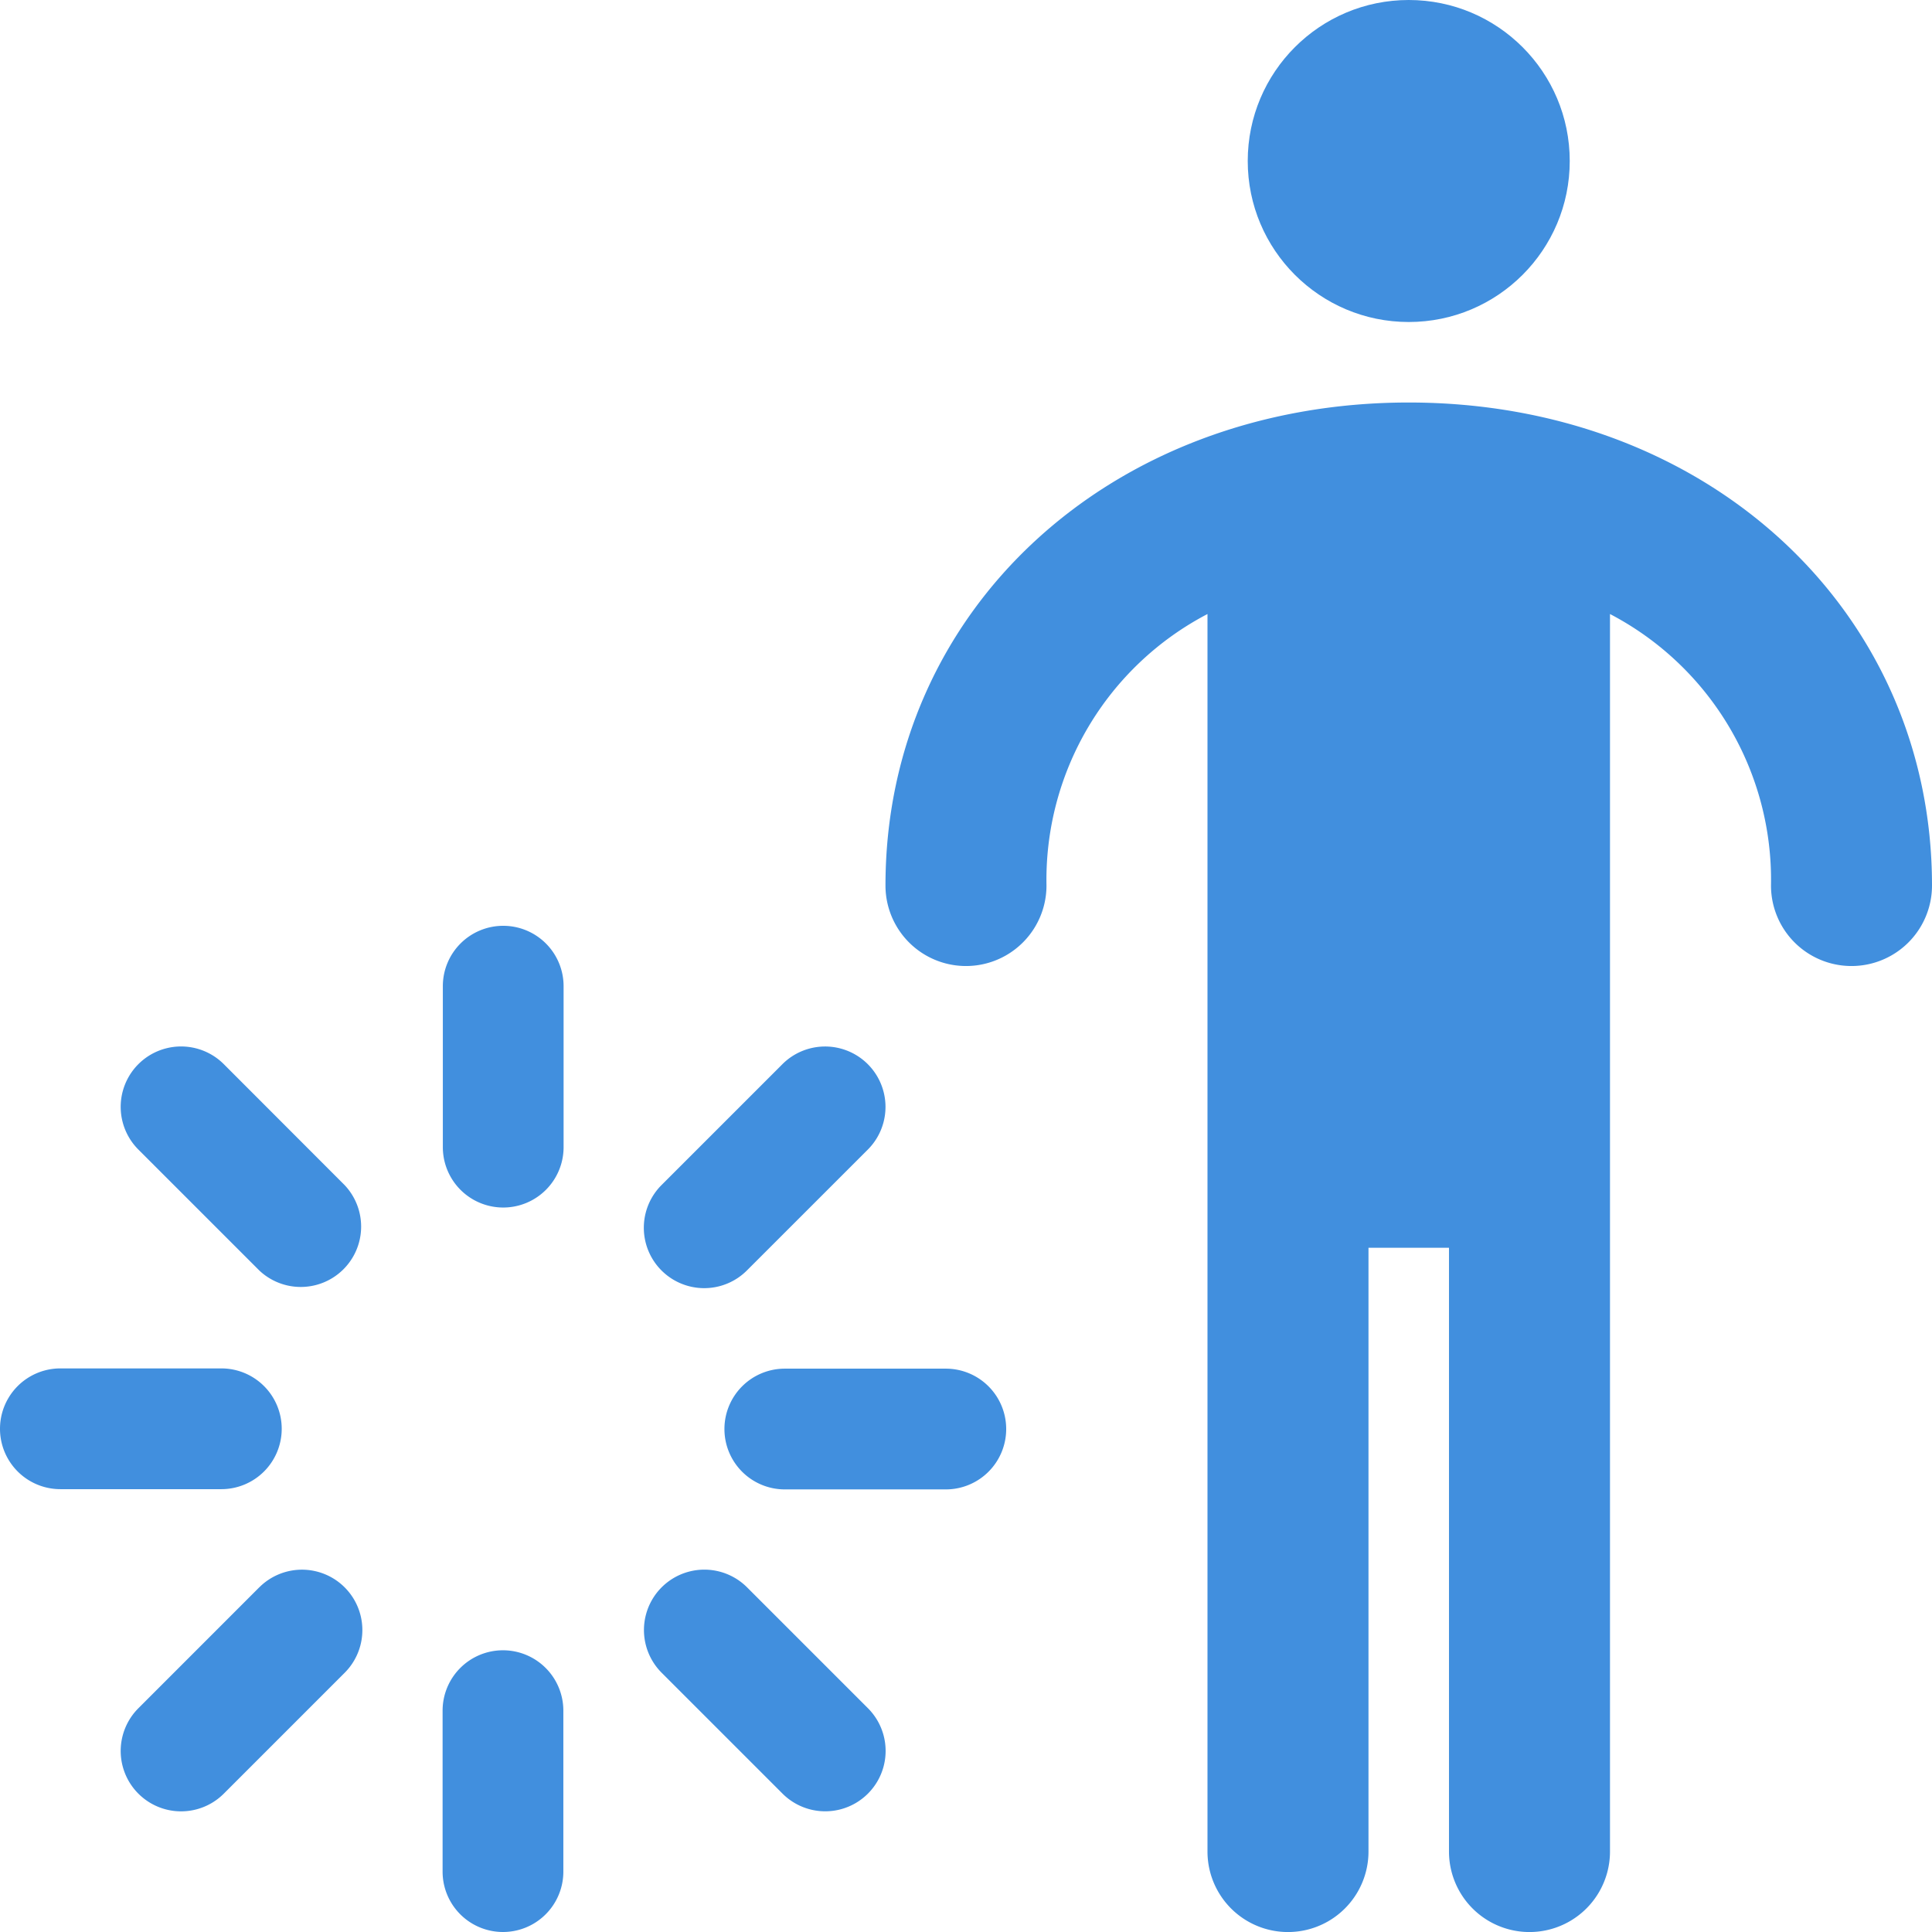 <?xml version="1.0" encoding="UTF-8"?>
<svg xmlns="http://www.w3.org/2000/svg" viewBox="0 0 47.999 48"><g fill="#418fde" data-name="Layer 2"><path d="M12.496 41a1.5 1.5 0 0 0-1.5 1.5v3.999a1.5 1.5 0 0 0 3 0V42.5a1.5 1.5 0 0 0-1.5-1.5zM23.498 34.003h-4a1.5 1.5 0 0 0-1.5 1.5 1.5 1.5 0 0 0 1.5 1.5h4a1.5 1.5 0 0 0 1.5-1.5 1.5 1.5 0 0 0-1.5-1.5zM12.502 23.001a1.5 1.5 0 0 0-1.5 1.5V28.5a1.5 1.5 0 0 0 3 0v-3.999a1.5 1.5 0 0 0-1.5-1.5zM6.999 35.497a1.5 1.5 0 0 0-1.5-1.5H1.5a1.5 1.5 0 0 0 0 3h3.999a1.5 1.5 0 0 0 1.5-1.5zM18.56 39.436a1.5 1.5 0 1 0-2.122 2.122l3.003 3.003a1.5 1.5 0 1 0 2.122-2.122zM18.556 31.564l3.004-3.003a1.5 1.5 0 0 0-2.122-2.122l-3.003 3.003a1.5 1.5 0 1 0 2.121 2.122zM6.441 31.563a1.5 1.5 0 0 0 2.121-2.12L5.56 26.438a1.5 1.5 0 0 0-2.122 2.122zM6.441 39.436L3.438 42.44a1.5 1.5 0 0 0 2.122 2.122l3.003-3.003a1.5 1.5 0 0 0-2.122-2.122zM34.999 10c-7.411 0-13 5.16-13 12a2 2 0 0 0 4 0 7.449 7.449 0 0 1 4-6.745V46a2 2 0 0 0 4 0V31h2v15a2 2 0 0 0 4 0V15.255a7.449 7.449 0 0 1 4 6.745 2 2 0 0 0 4 0c0-6.84-5.589-12-13-12z" style="fill: #418fde;"/><circle cx="34.999" cy="4" r="4" style="fill: #418fde;"/></g></svg>
